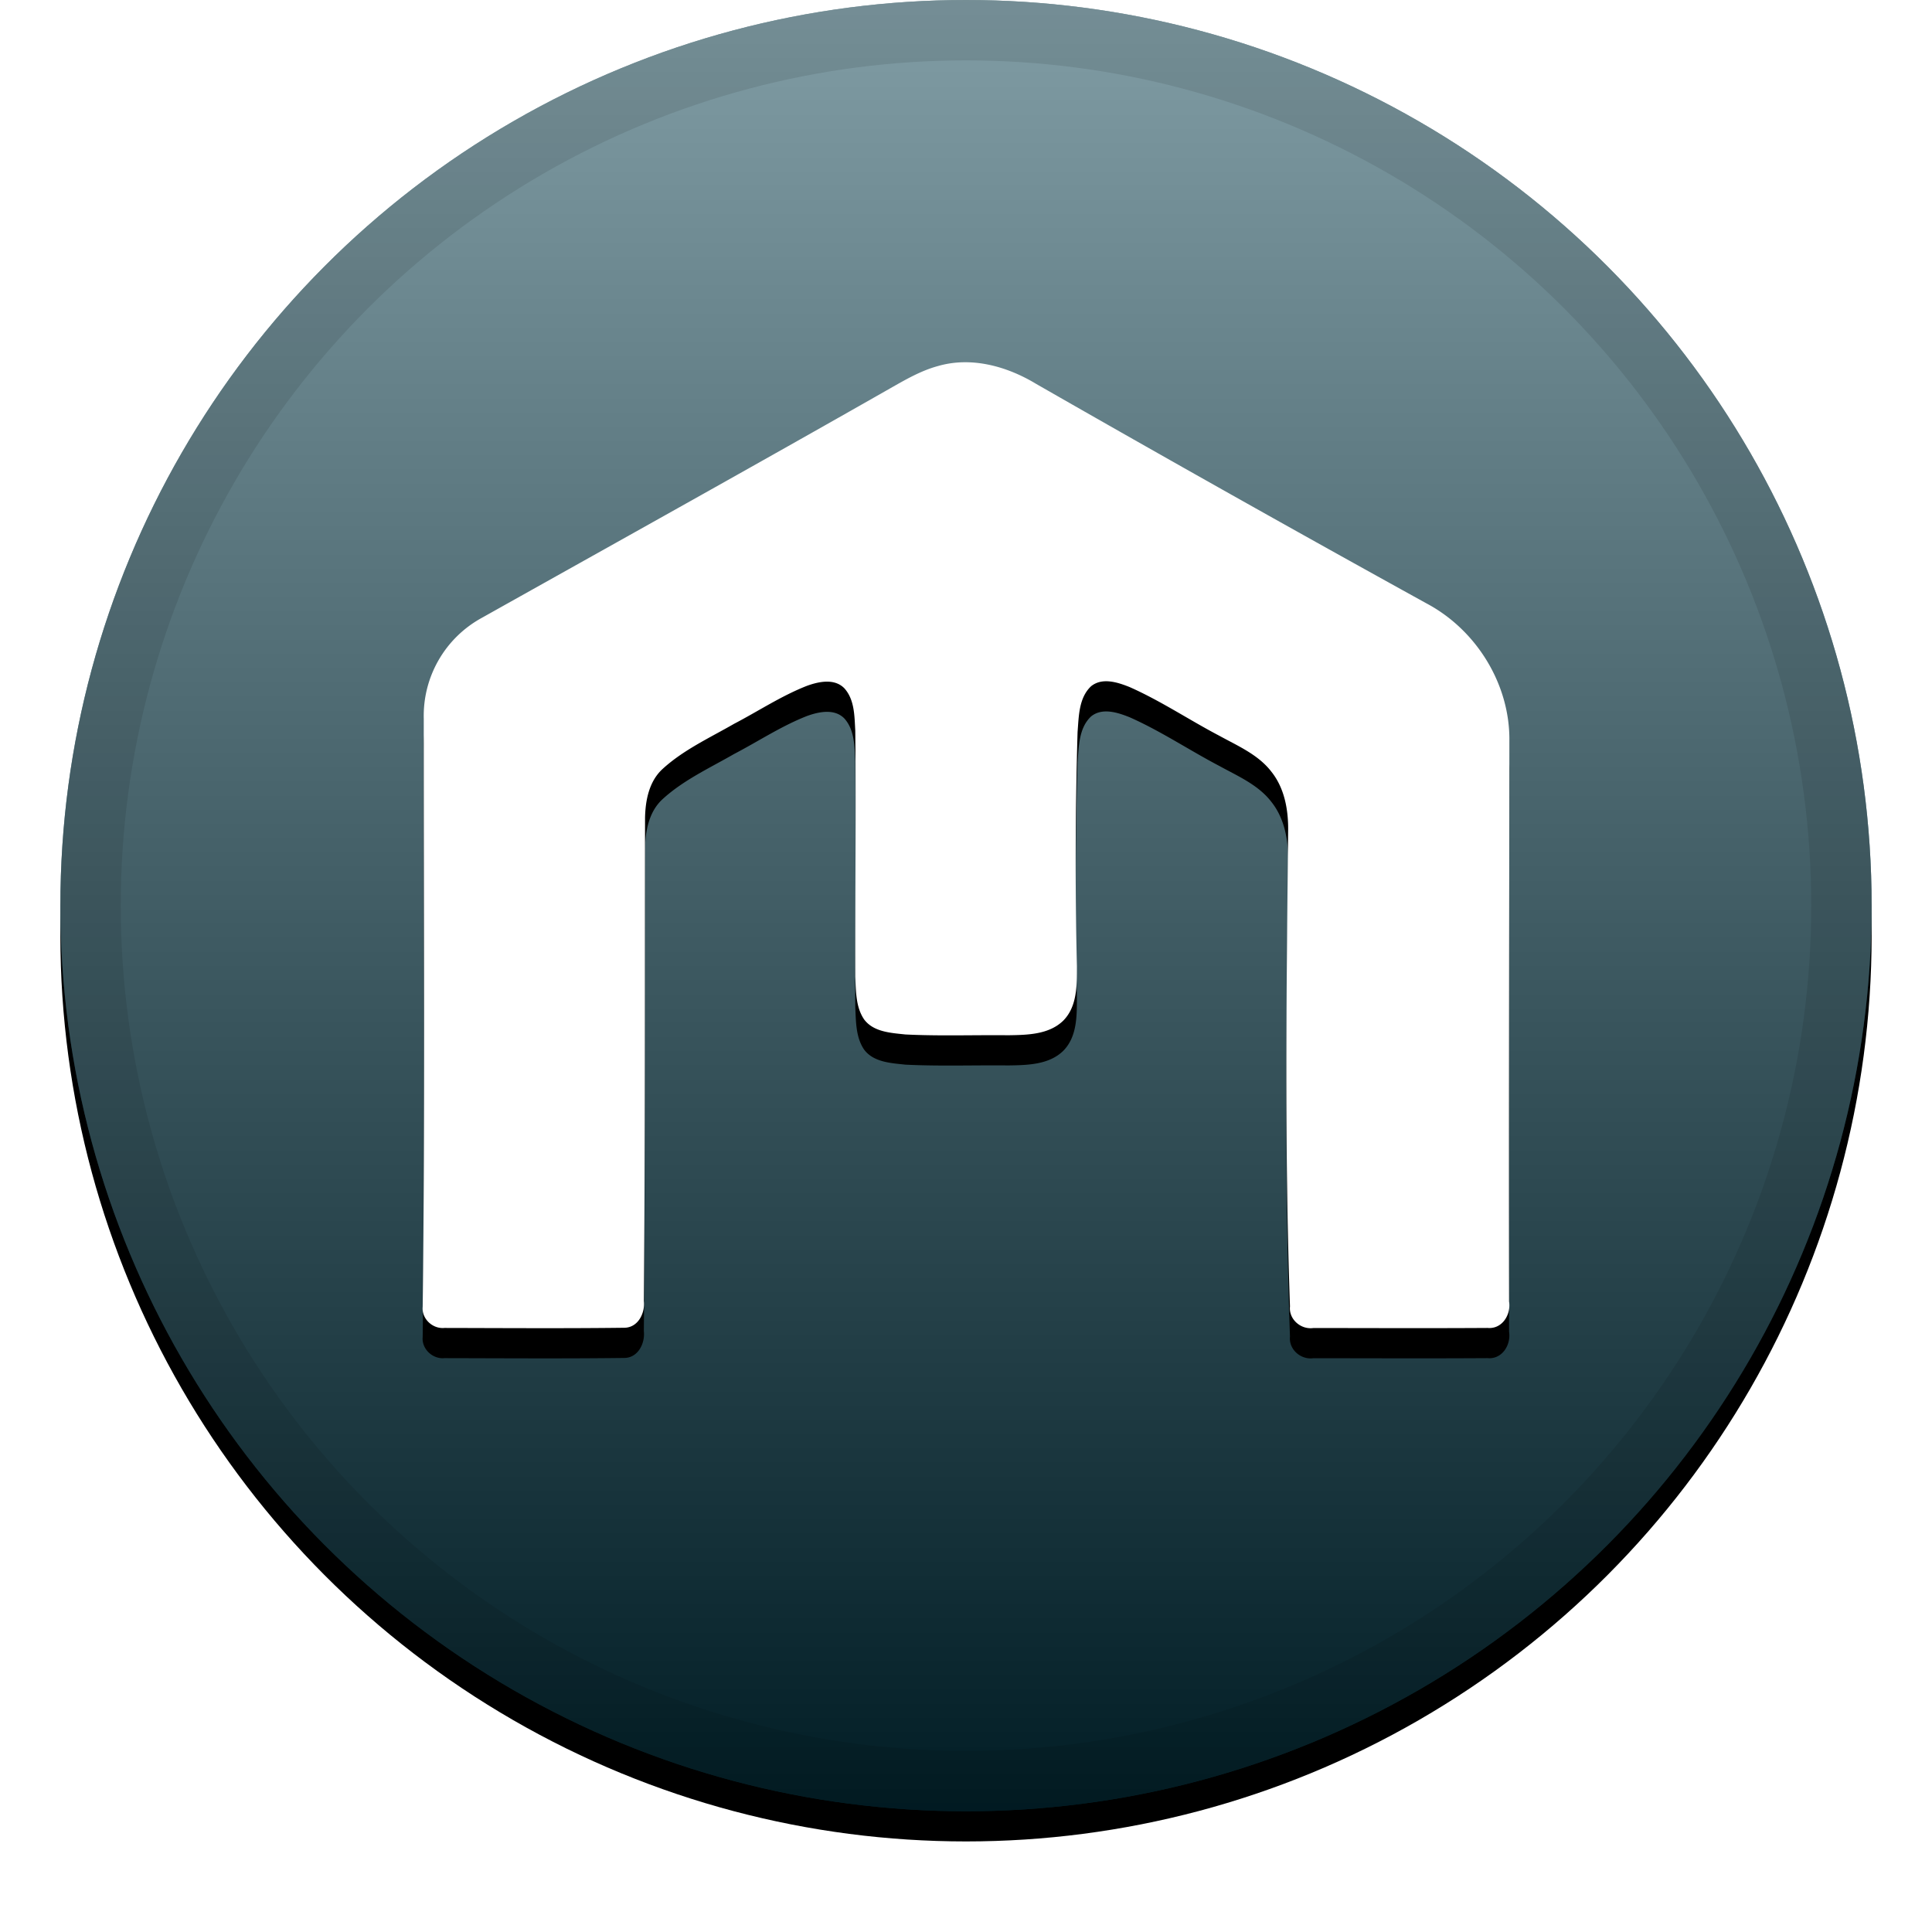 <svg xmlns="http://www.w3.org/2000/svg" xmlns:xlink="http://www.w3.org/1999/xlink" width="32" height="32" viewBox="0 0 32 32"><defs><filter id="a" width="111.7%" height="111.7%" x="-5.8%" y="-4.2%" filterUnits="objectBoundingBox"><feOffset dy=".5" in="SourceAlpha" result="shadowOffsetOuter1"/><feGaussianBlur in="shadowOffsetOuter1" result="shadowBlurOuter1" stdDeviation=".5"/><feComposite in="shadowBlurOuter1" in2="SourceAlpha" operator="out" result="shadowBlurOuter1"/><feColorMatrix in="shadowBlurOuter1" values="0 0 0 0 0 0 0 0 0 0 0 0 0 0 0 0 0 0 0.199 0"/></filter><filter id="d" width="119.4%" height="121.9%" x="-9.7%" y="-7.8%" filterUnits="objectBoundingBox"><feOffset dy=".5" in="SourceAlpha" result="shadowOffsetOuter1"/><feGaussianBlur in="shadowOffsetOuter1" result="shadowBlurOuter1" stdDeviation=".5"/><feColorMatrix in="shadowBlurOuter1" values="0 0 0 0 0 0 0 0 0 0 0 0 0 0 0 0 0 0 0.204 0"/></filter><linearGradient id="c" x1="50%" x2="50%" y1="0%" y2="100%"><stop offset="0%" stop-color="#FFF" stop-opacity=".5"/><stop offset="100%" stop-opacity=".5"/></linearGradient><circle id="b" cx="16" cy="15" r="15"/><path id="e" d="M15.532 6.064c.557-.163 1.148.003 1.629.294a470.684 470.684 0 006.464 3.635c.833.441 1.387 1.346 1.375 2.28-.002 3.094-.01 6.19-.005 9.284.034.215-.112.46-.356.438-.961.006-1.922.002-2.883.001-.21.031-.412-.145-.39-.358-.092-2.635-.057-5.273-.03-7.91 0-.33-.064-.678-.277-.945-.216-.283-.557-.428-.862-.596-.5-.262-.971-.579-1.489-.808-.196-.078-.451-.162-.636-.013-.205.193-.203.498-.224.758a73.454 73.454 0 00-.011 3.88c-.001.306.009.662-.225.9-.239.234-.6.238-.914.243-.568-.006-1.136.015-1.702-.013-.24-.026-.528-.04-.684-.25-.14-.207-.134-.468-.146-.706-.003-1.359.014-2.719 0-4.077-.014-.24-.01-.51-.18-.7-.163-.168-.423-.113-.619-.042-.425.166-.806.42-1.209.63-.403.232-.836.43-1.182.746-.225.205-.285.517-.292.805-.005 2.67.003 5.338-.02 8.008.023.202-.097.448-.333.444-.99.012-1.98.005-2.97.003-.198.019-.38-.155-.36-.352.04-3.245.015-6.491.018-9.737a1.848 1.848 0 01.957-1.67c2.255-1.264 4.514-2.52 6.76-3.799.254-.144.51-.295.796-.373z"/></defs><g fill="none" ><use fill="#000" filter="url(#a)" xlink:href="#b"/><use fill="#033B4A" xlink:href="#b"/><use fill="url(#c)" style="mix-blend-mode:soft-light" xlink:href="#b"/><circle cx="16" cy="15" r="14.5" stroke="#000" stroke-opacity=".097"/><g fill-rule="nonzero"><use fill="#000" filter="url(#d)" xlink:href="#e"/><use fill="#FFF"  xlink:href="#e"/></g></g></svg>